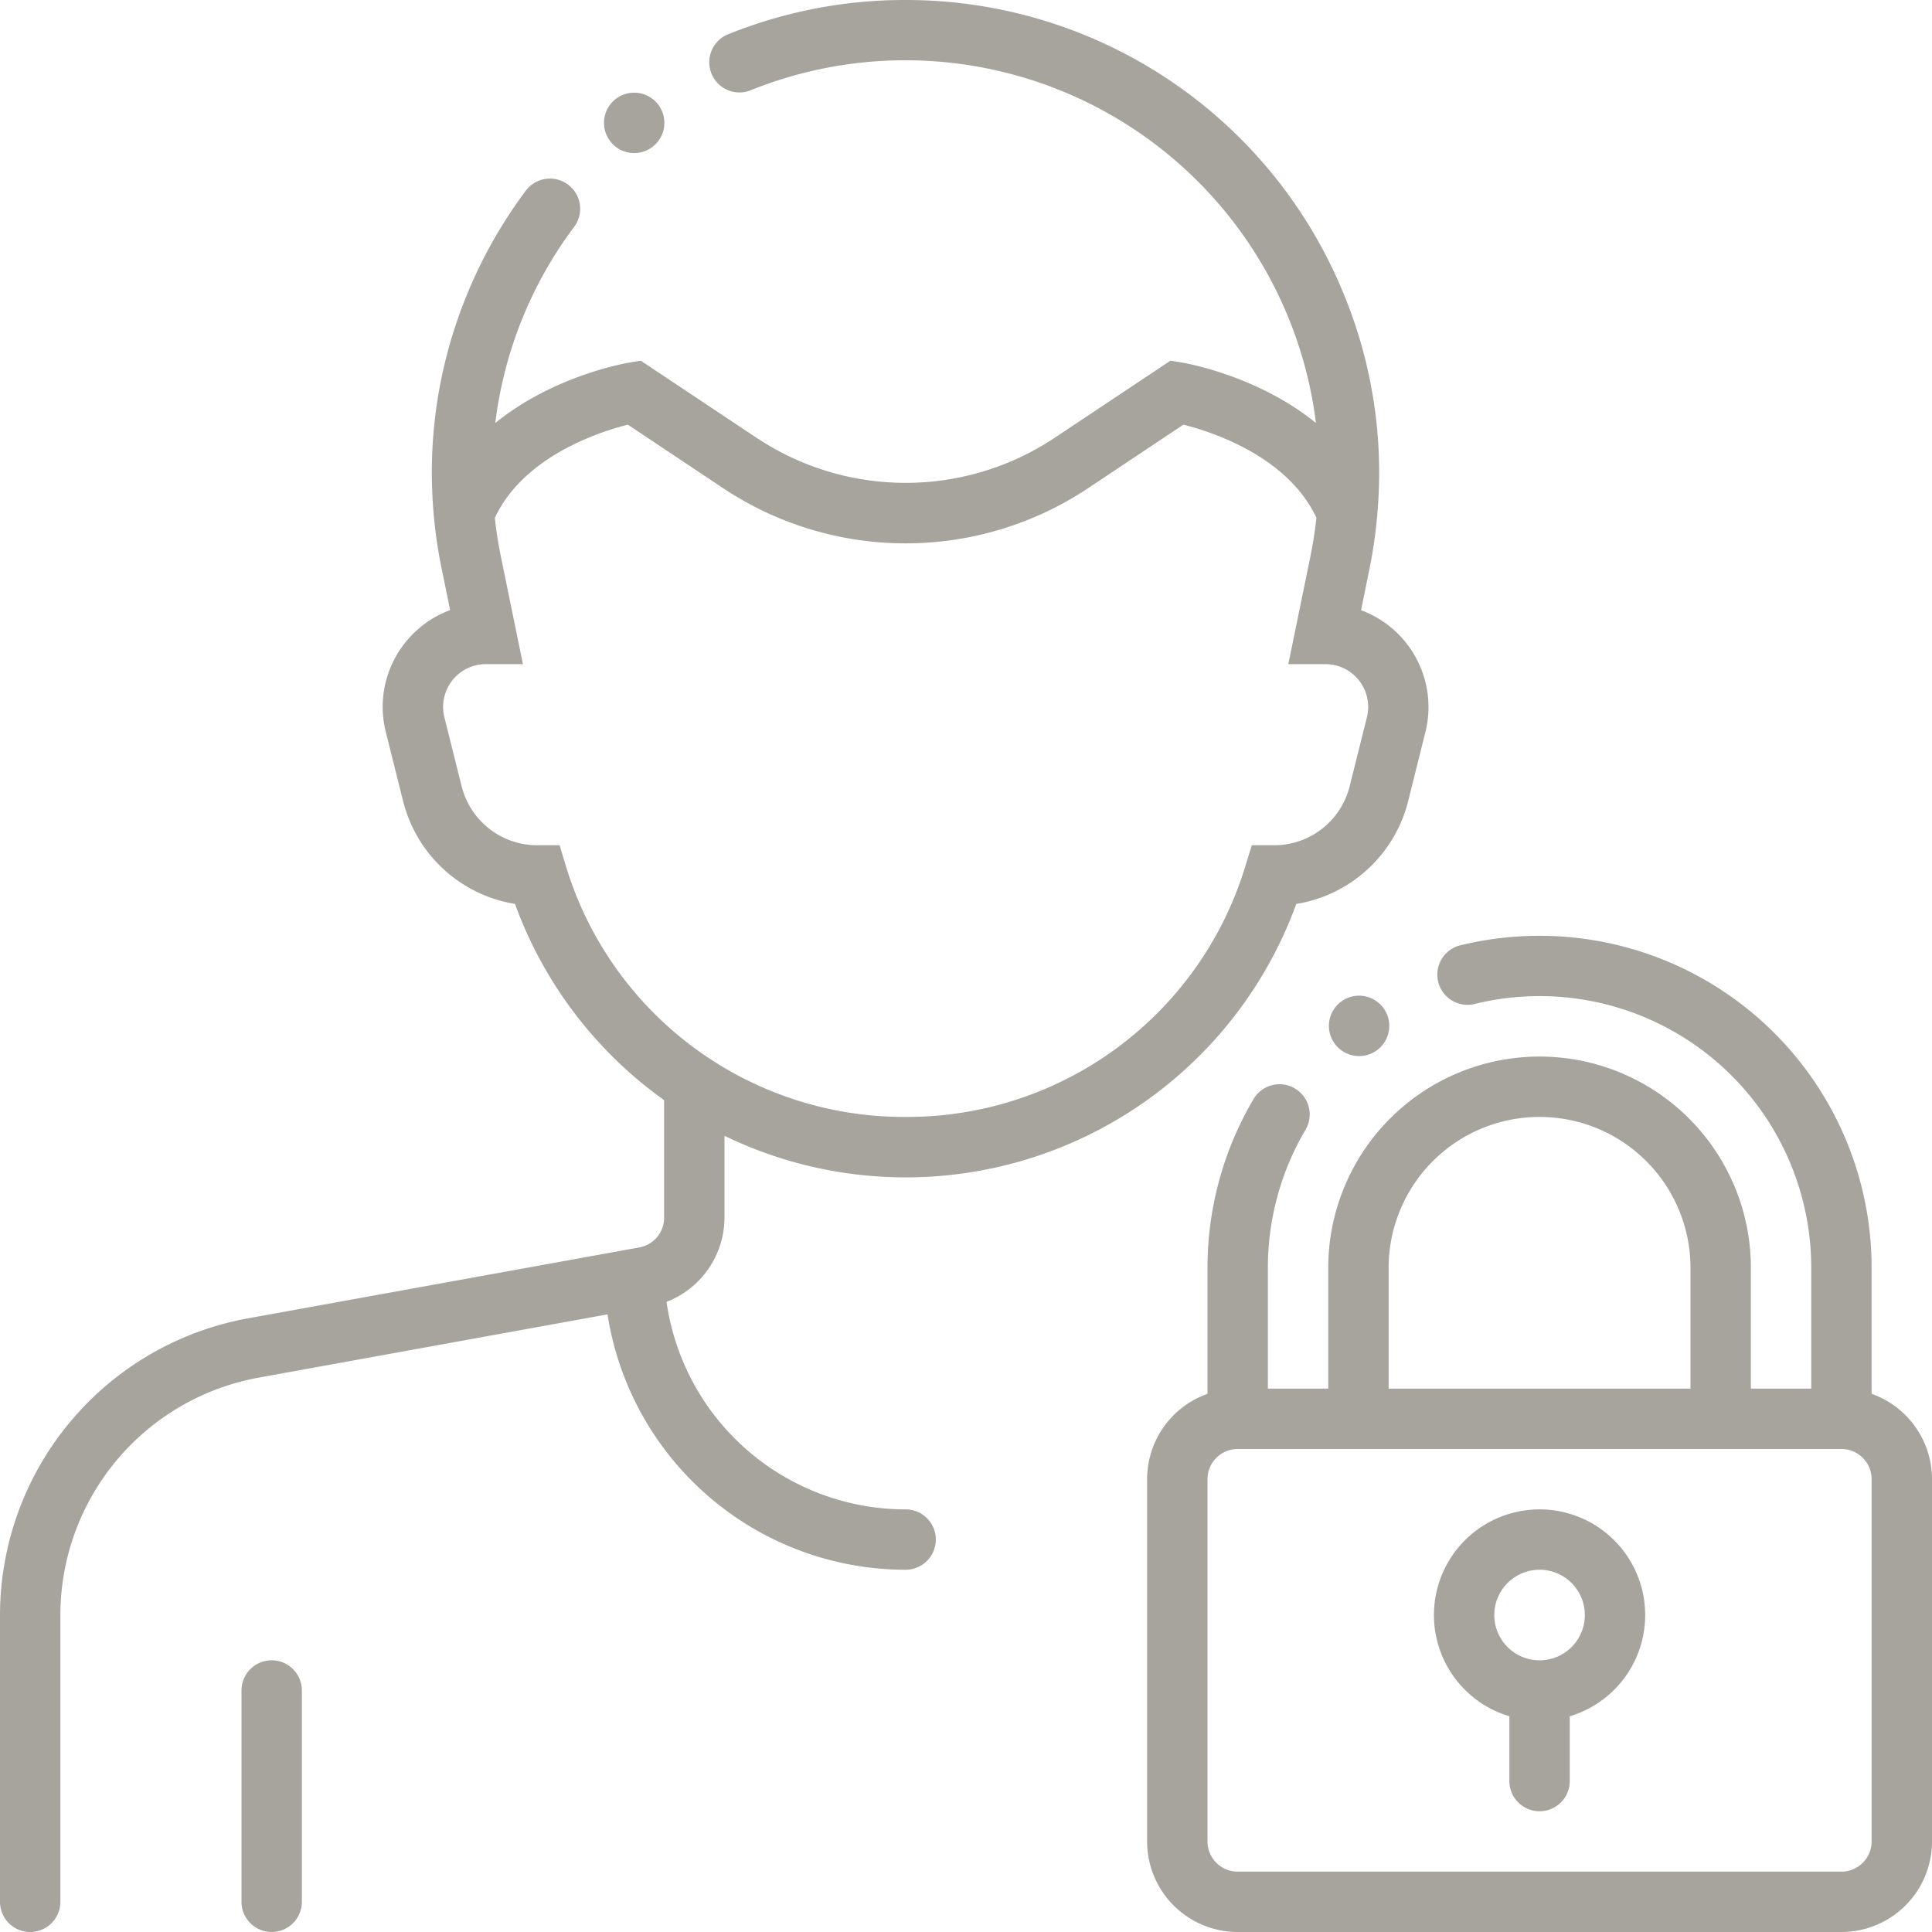 <svg xmlns="http://www.w3.org/2000/svg" viewBox="0 0 512 512" fill="#a7a39d" width="81" height="81"><g id="Слой_2" data-name="Слой 2"><g id="Layer_1" data-name="Layer 1"><g id="User_Lock_Privacy" data-name="User Lock Privacy"><g id="Outline"><path d="M72,440a8,8,0,0,0-8,8v56a8,8,0,0,0,16,0V448A8,8,0,0,0,72,440Z"/><path d="M168.07,40.56a8,8,0,1,0-6.32-3.09A7.91,7.91,0,0,0,168.07,40.56Z"/><path d="M327.35,269a109.92,109.92,0,0,0,16.17-29.44,36.63,36.63,0,0,0,29.67-27.31L377.75,194a27.37,27.37,0,0,0-17.06-32.29l2.25-11a127.85,127.85,0,0,0,2-13.76v0q.54-5.82.55-11.63a124,124,0,0,0-9.67-48.08A125.28,125.28,0,0,0,240,0h0a125,125,0,0,0-47.32,9.2,8,8,0,0,0,6,14.82A109.66,109.66,0,0,1,348.74,112.1c-15.31-12.47-34.3-15.81-35.43-16l-3.12-.52L279.53,116a71.29,71.29,0,0,1-79.06,0L169.81,95.59l-3.12.52c-1.13.19-20.12,3.52-35.43,16a108.44,108.44,0,0,1,20.9-52,8,8,0,0,0-12.83-9.56A125.61,125.61,0,0,0,121,85.43a124,124,0,0,0-6.56,39.81,127.1,127.1,0,0,0,2.6,25.44l2.25,11a27.15,27.15,0,0,0-10,6.48,27.46,27.46,0,0,0-5.77,8.67A27.18,27.18,0,0,0,102.25,194l4.56,18.24a36.63,36.63,0,0,0,29.67,27.31,110,110,0,0,0,39.52,52v31.16a8,8,0,0,1-6.57,7.87L65.69,349.38A80,80,0,0,0,0,428.09V504a8,8,0,0,0,16,0V428.09a64,64,0,0,1,52.55-63L161,348.32A80,80,0,0,0,240,416a8,8,0,0,0,0-16,64,64,0,0,1-63.36-55A24,24,0,0,0,192,322.65V301A110.15,110.15,0,0,0,327.35,269ZM240,296h0A93.65,93.65,0,0,1,150,229.64L148.31,224l-5.92,0a20.64,20.64,0,0,1-20.06-15.67l-4.56-18.24a11.33,11.33,0,0,1,11-14.09h9.81l-5.85-28.54c-.69-3.38-1.22-6.8-1.59-10.22,7.65-16.34,27.71-22.8,35.25-24.7l25.2,16.8a87.28,87.28,0,0,0,96.82,0l25.2-16.8c7.56,1.9,27.61,8.36,35.26,24.69-.38,3.43-.9,6.84-1.6,10.24l-5.84,28.47V176h9.81a11.34,11.34,0,0,1,11,14.1l-4.56,18.23A20.62,20.62,0,0,1,337.61,224h-5.87L330,229.64A93.65,93.65,0,0,1,240,296Z"/><path d="M496,369.38V336a88,88,0,0,0-87.89-88H408a88.39,88.39,0,0,0-21,2.52,8,8,0,0,0,1.9,15.77,7.68,7.68,0,0,0,1.91-.23A72,72,0,0,1,480,336v32H464V336a56,56,0,0,0-112,0v32H336V336a72,72,0,0,1,9.86-36.41,8,8,0,1,0-13.55-8.51l-.24.41A87.93,87.93,0,0,0,320,336v33.38A24,24,0,0,0,304,392v96a24,24,0,0,0,24,24H488a24,24,0,0,0,24-24V392A24,24,0,0,0,496,369.38ZM368,336a40,40,0,0,1,80,0v32H368ZM496,488a8,8,0,0,1-8,8H328a8,8,0,0,1-8-8V392a8,8,0,0,1,8-8H488a8,8,0,0,1,8,8Z"/><path d="M360.16,263.87a8,8,0,1,0,6.42,3.21A8,8,0,0,0,360.16,263.87Z"/><path d="M408,400a28,28,0,0,0-8,54.83V472a8,8,0,0,0,16,0V454.83A28,28,0,0,0,408,400Zm0,40a12,12,0,1,1,12-12A12,12,0,0,1,408,440Z"/></g></g></g></g></svg>